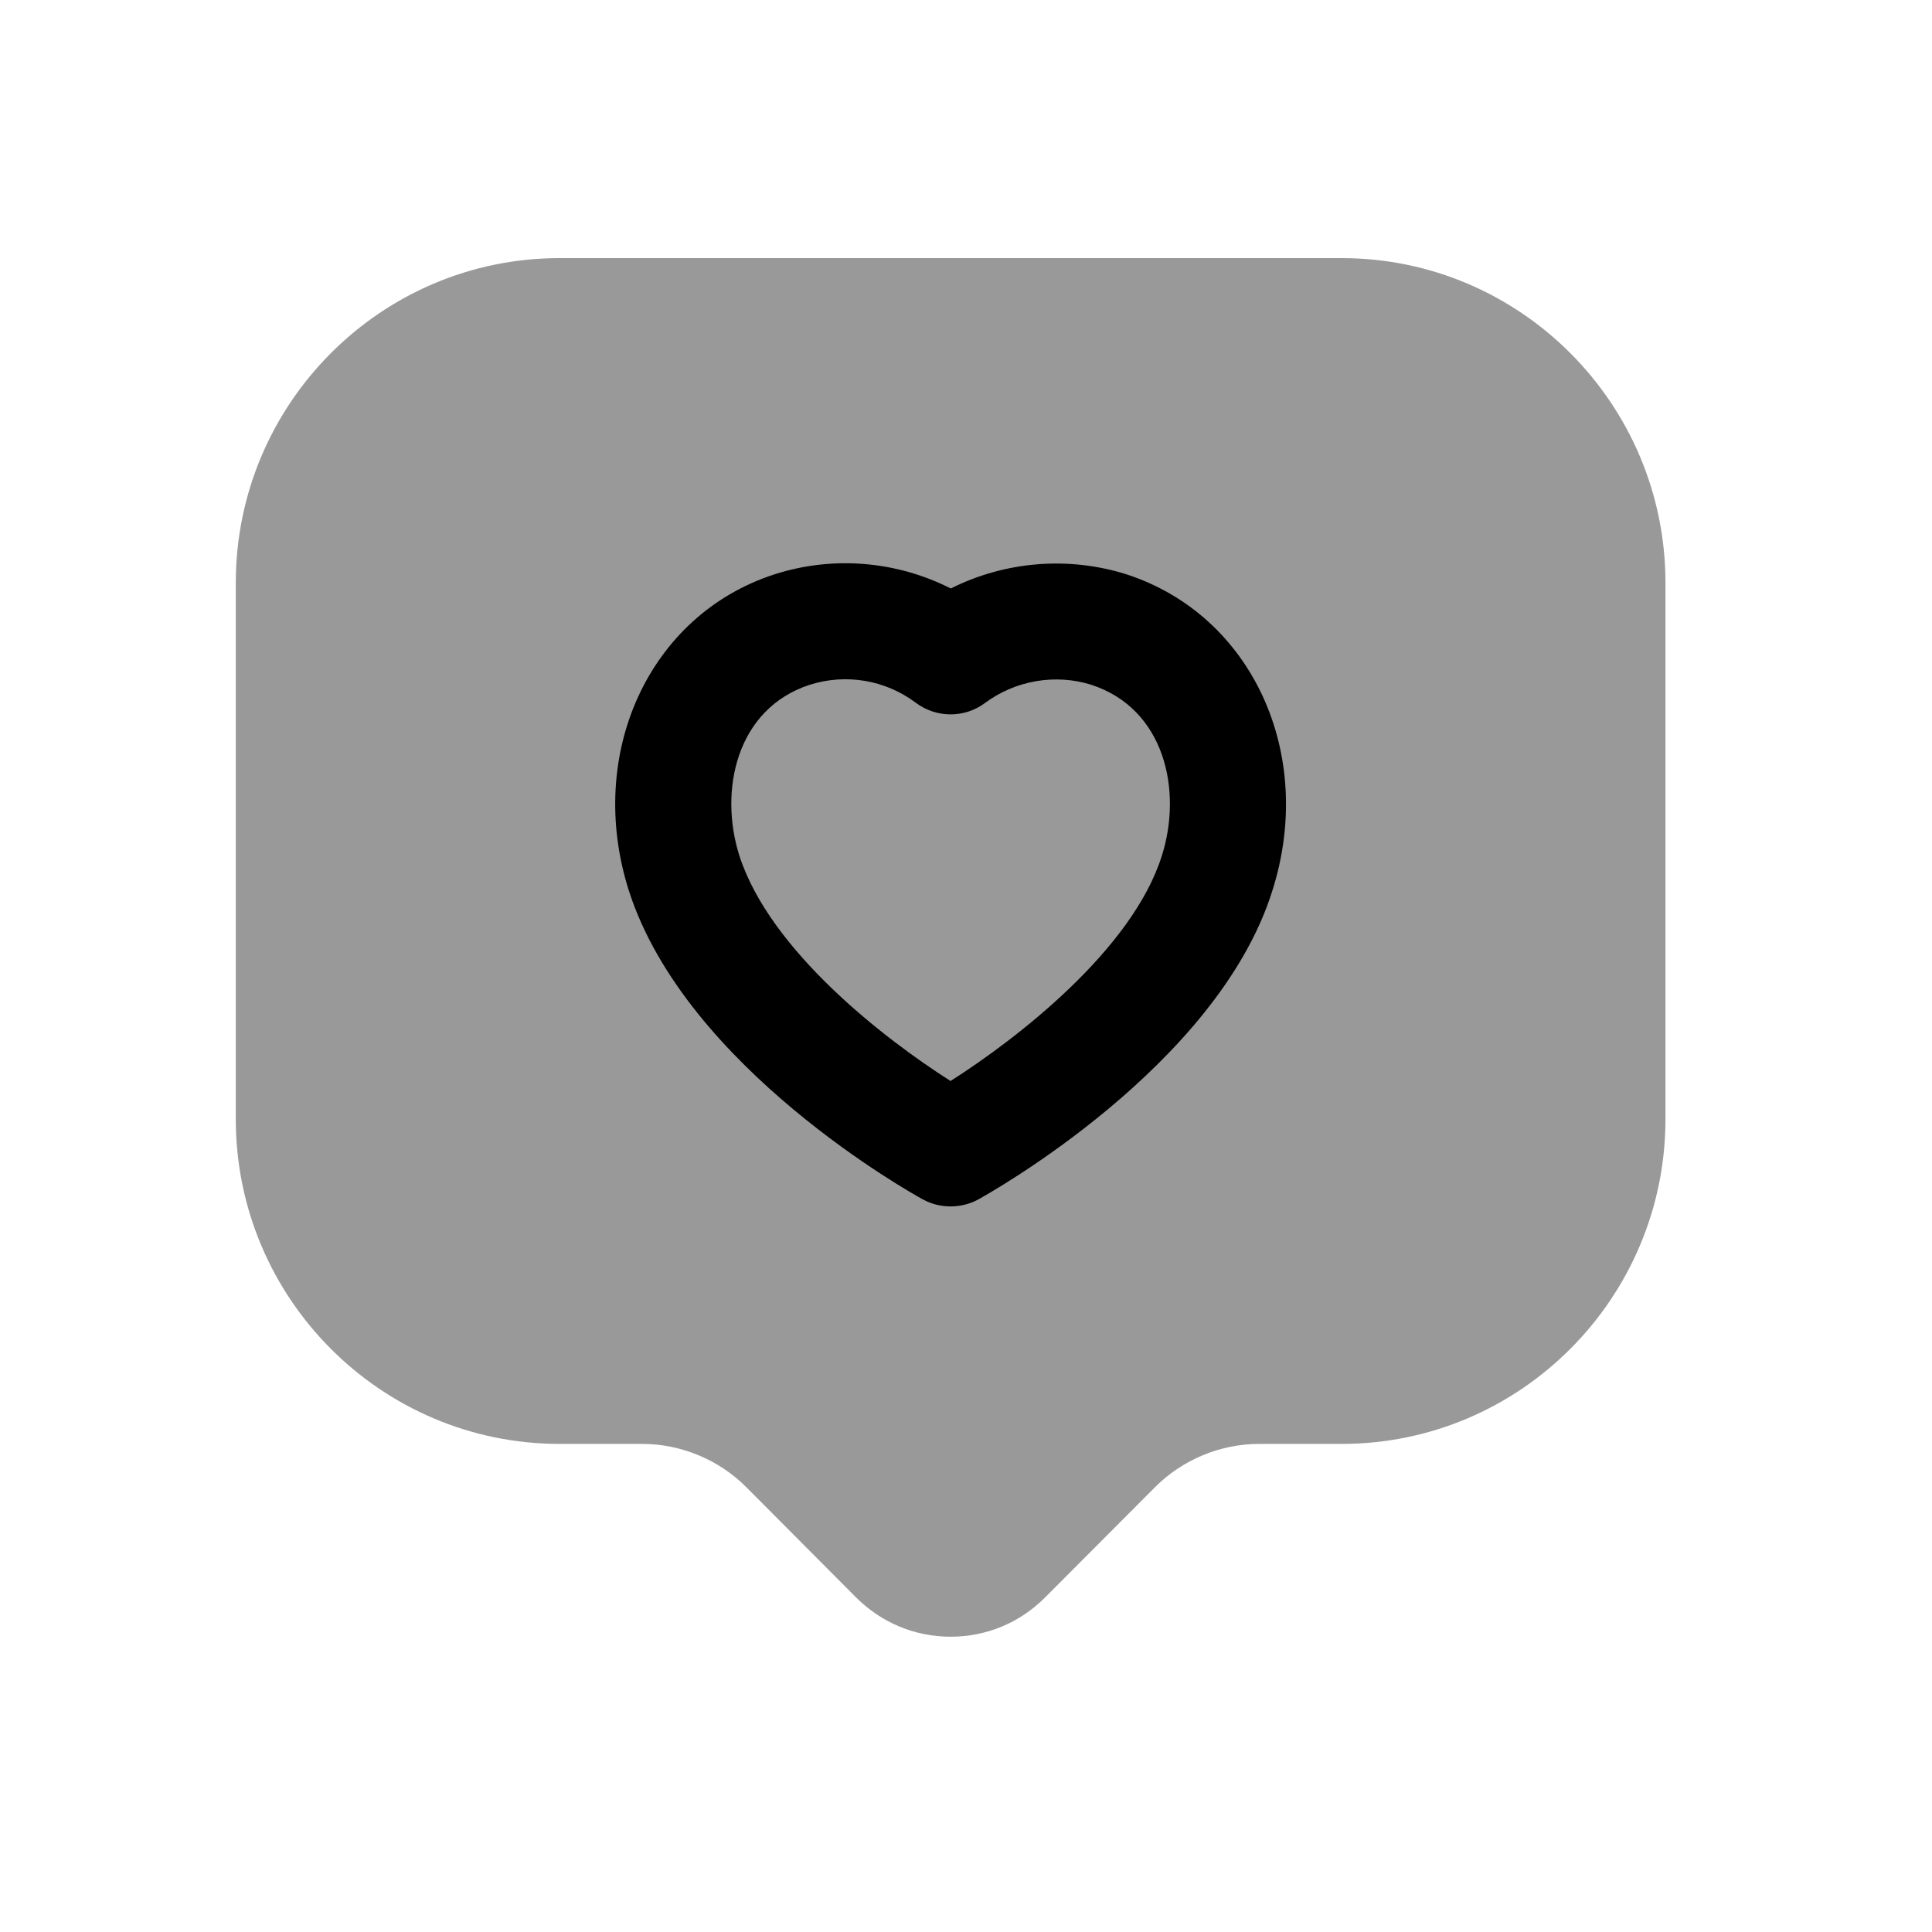 <svg width="25" height="25" viewBox="0 0 25 25" fill="none" xmlns="http://www.w3.org/2000/svg">
<path opacity="0.4" fill-rule="evenodd" clip-rule="evenodd" d="M17.362 3.34H7.24C4.93 3.34 3.051 5.225 3.051 7.542V14.481C3.051 16.799 4.93 18.684 7.24 18.684H8.309C8.811 18.684 9.303 18.888 9.657 19.244L11.078 20.671C11.406 20.999 11.84 21.179 12.301 21.179H12.302C12.763 21.179 13.197 20.999 13.523 20.671L14.945 19.245C15.3 18.888 15.792 18.684 16.294 18.684H17.362C19.671 18.684 21.551 16.799 21.551 14.481V7.542C21.551 5.225 19.671 3.34 17.362 3.34Z" fill="black"/>
<path fill-rule="evenodd" clip-rule="evenodd" d="M12.662 15.519C12.788 15.449 15.753 13.797 16.464 11.526C17.028 9.755 16.201 7.958 14.574 7.431C13.821 7.194 13.002 7.264 12.303 7.615C11.602 7.259 10.781 7.188 10.021 7.432L10.019 7.433C8.4 7.957 7.573 9.755 8.138 11.527C8.875 13.821 11.816 15.451 11.941 15.52C12.053 15.581 12.176 15.611 12.3 15.611C12.425 15.611 12.549 15.581 12.662 15.519ZM12.748 9.095C13.143 8.802 13.659 8.717 14.118 8.86C15.073 9.169 15.303 10.23 15.034 11.074C14.654 12.286 13.162 13.44 12.3 13.988C11.444 13.444 9.961 12.298 9.567 11.071C9.3 10.23 9.528 9.17 10.478 8.861C10.948 8.712 11.458 8.799 11.849 9.093C12.116 9.293 12.482 9.295 12.748 9.095Z" fill="black"/>
</svg>